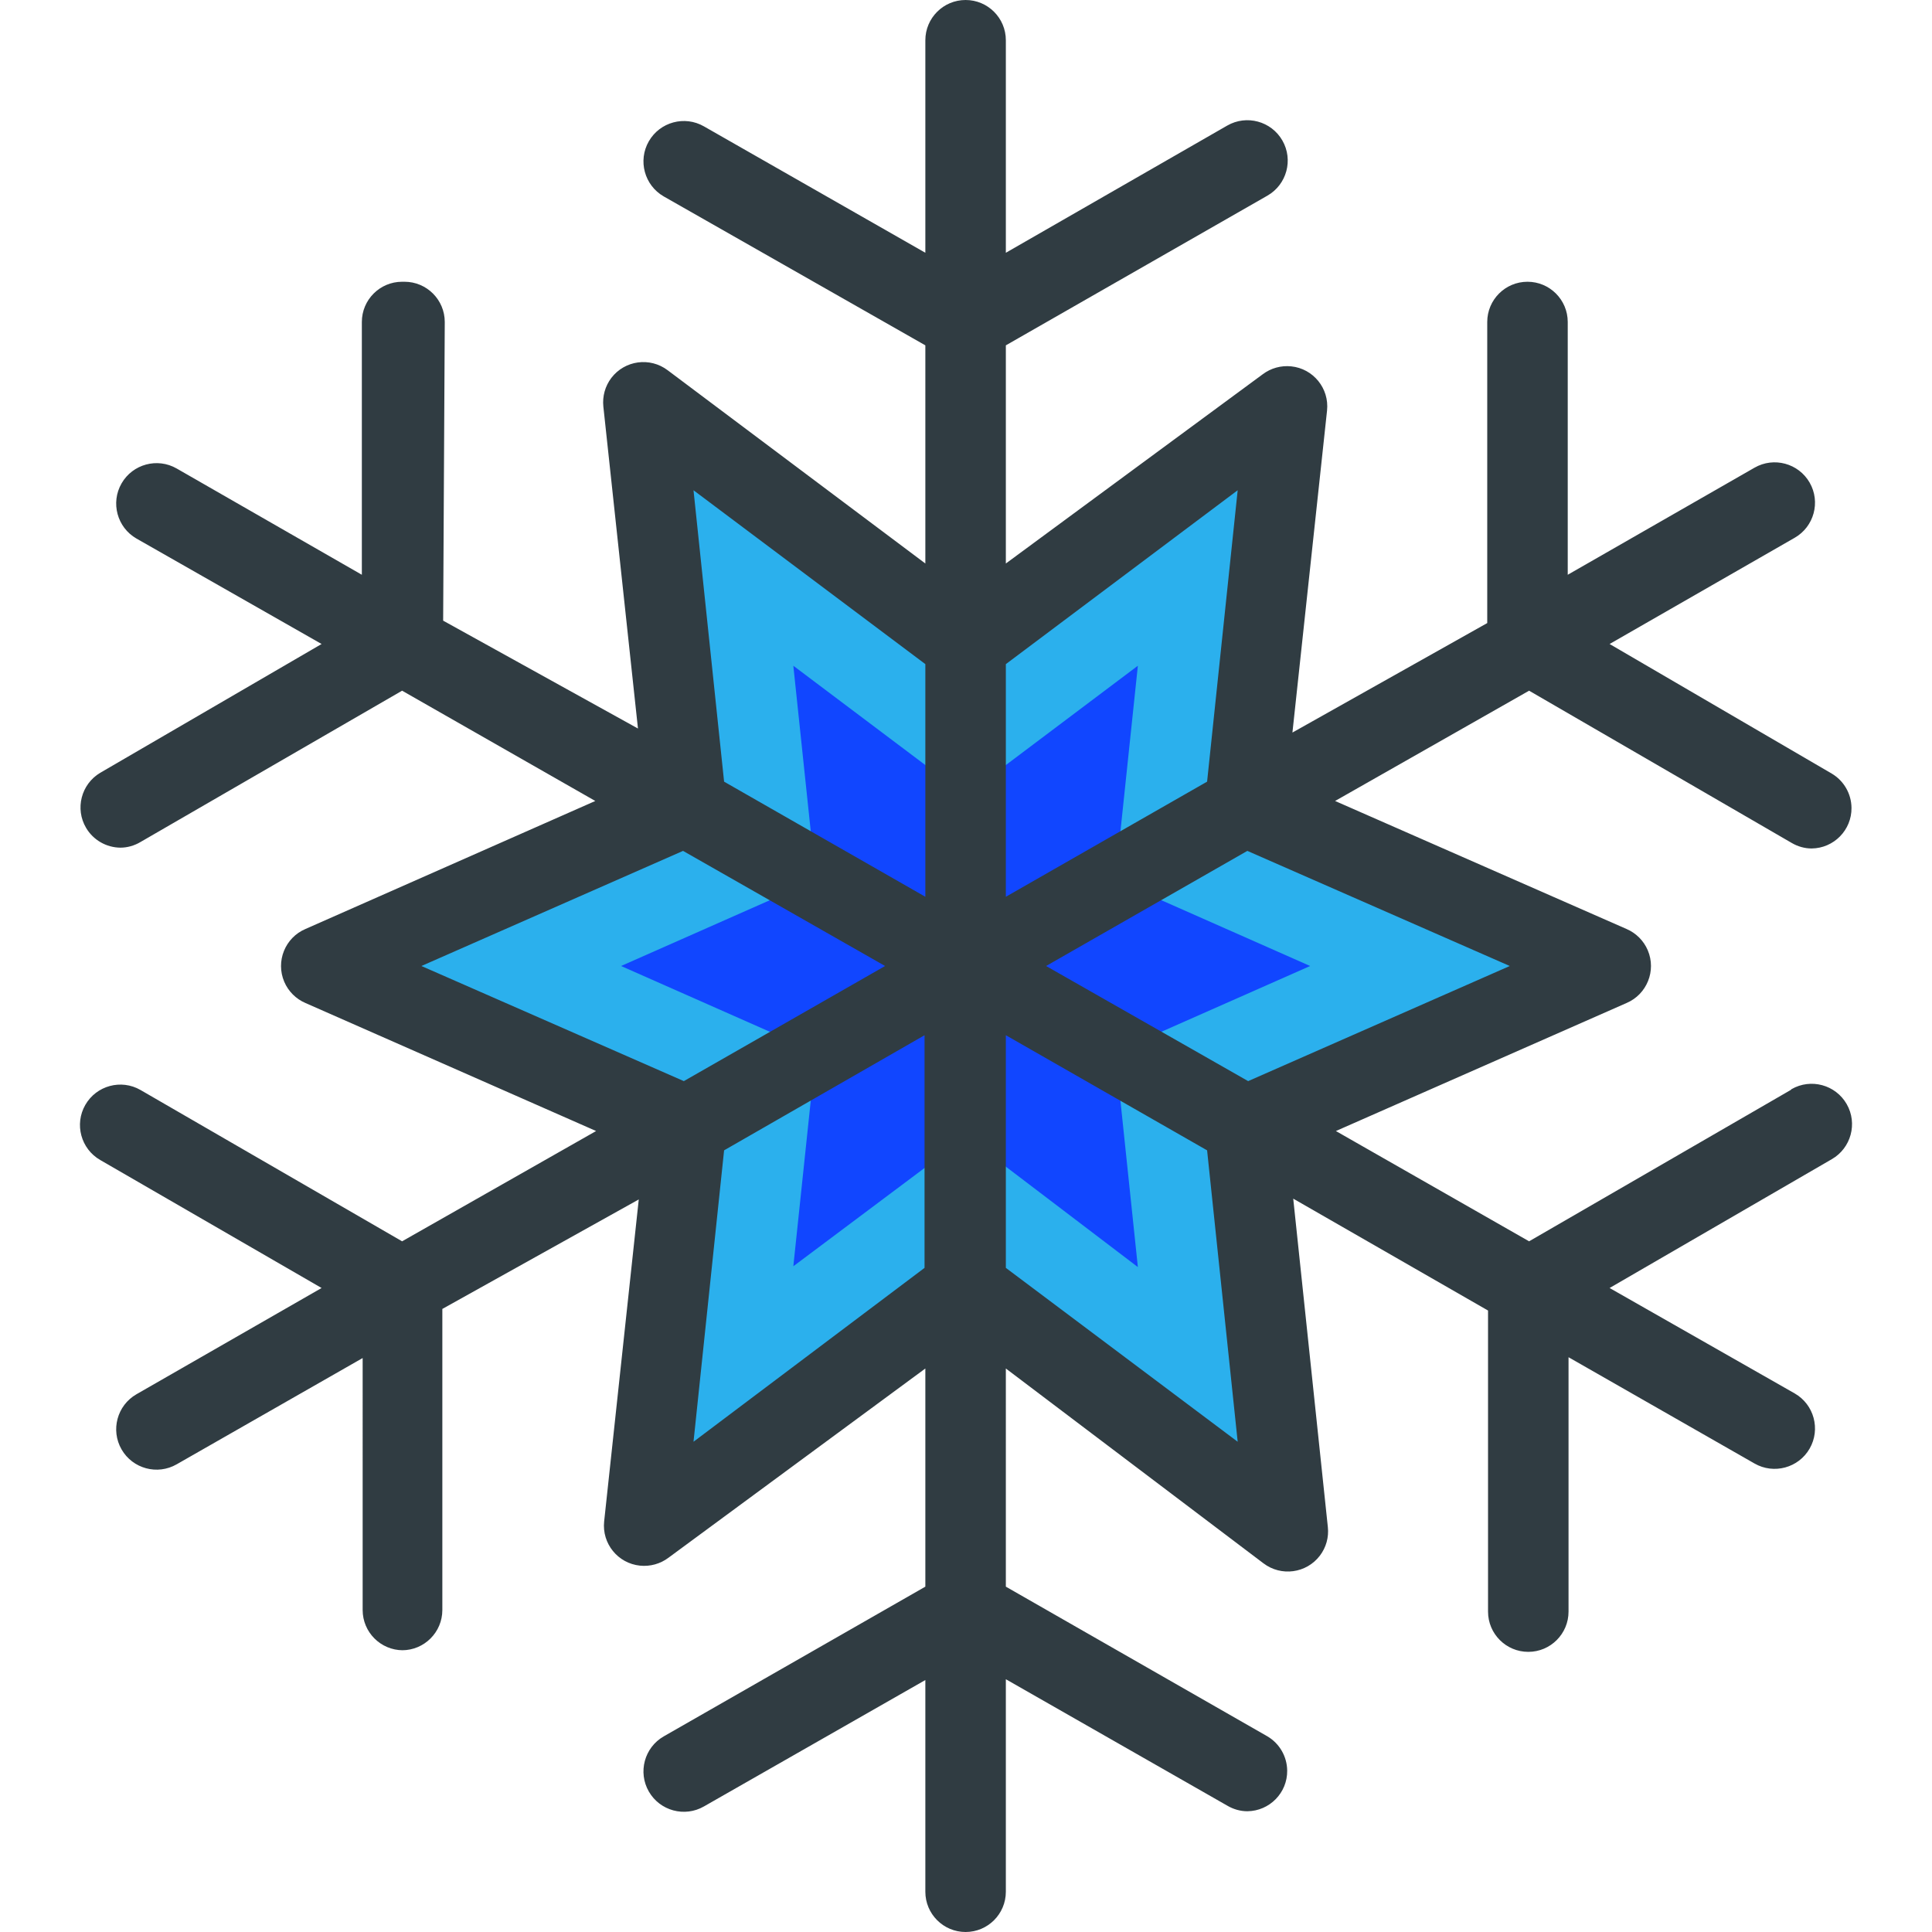 <?xml version="1.0" encoding="UTF-8" standalone="no"?>
<svg:svg
   xmlns:dc="http://purl.org/dc/elements/1.1/"
   xmlns:cc="http://creativecommons.org/ns#"
   xmlns:rdf="http://www.w3.org/1999/02/22-rdf-syntax-ns#"
   xmlns:svg="http://www.w3.org/2000/svg"
   xmlns:sodipodi="http://sodipodi.sourceforge.net/DTD/sodipodi-0.dtd"
   xmlns:inkscape="http://www.inkscape.org/namespaces/inkscape"
   id="Layer_1"
   style="enable-background:new 0 0 24 24;"
   version="1.1"
   viewBox="0 0 24 24"
   xml:space="preserve"
   sodipodi:docname="copo.svg"
   inkscape:version="1.0.1 (3bc2e813f5, 2020-09-07)"><svg:defs
     id="defs170"><svg:linearGradient
       gradientTransform="matrix(1,0,0,-1,0,24)"
       gradientUnits="userSpaceOnUse"
       id="SVGID_1_"
       x1="1.086"
       x2="22.904"
       y1="17.09"
       y2="6.91"><svg:stop
         offset="0"
         style="stop-color:#FFFFFF;stop-opacity:0.2"
         id="stop157" /><svg:stop
         offset="1"
         style="stop-color:#FFFFFF;stop-opacity:0"
         id="stop159" /></svg:linearGradient></svg:defs><sodipodi:namedview
     pagecolor="#ffffff"
     bordercolor="#666666"
     borderopacity="1"
     objecttolerance="10"
     gridtolerance="10"
     guidetolerance="10"
     inkscape:pageopacity="0"
     inkscape:pageshadow="2"
     inkscape:window-width="1920"
     inkscape:window-height="1025"
     id="namedview168"
     showgrid="false"
     inkscape:zoom="34.916667"
     inkscape:cx="6.7732697"
     inkscape:cy="5.9485028"
     inkscape:window-x="0"
     inkscape:window-y="27"
     inkscape:window-maximized="1"
     inkscape:current-layer="Layer_1" /><svg:polygon
     points="7.995,5 8.535,10 3.995,12 8.535,14 7.995,19 11.995,16 15.995,19.03 15.455,14 19.995,12 15.455,10 15.995,5 11.995,8 "
     style="fill:#2bb0ed;fill-opacity:1"
     id="polygon151" /><svg:polygon
     points="10.135,10.93 9.855,8.27 11.995,9.88 14.135,8.27 13.855,10.93 16.275,12 13.855,13.07 14.135,15.74 12.005,14.12 9.855,15.73 10.135,13.07 7.715,12 "
     style="opacity:1;fill:#1146ff;enable-background:new;fill-opacity:1"
     id="polygon153" /><svg:path
     d="m 22.245,13.54 -3.25,1.88 -2.4,-1.37 3.61,-1.59 c 0.254,-0.108 0.372,-0.402 0.264,-0.656 -0.051,-0.119 -0.145,-0.213 -0.264,-0.264 l -3.62,-1.59 2.41,-1.37 3.26,1.89 c 0.076,0.045 0.162,0.07 0.25,0.07 C 22.781,10.537 23.003,10.311 23,10.035 22.998,9.86 22.905,9.699 22.755,9.61 L 19.995,8 22.295,6.68 C 22.535,6.542 22.618,6.235 22.48,5.995 22.342,5.755 22.035,5.672 21.795,5.81 l -2.32,1.33 V 4 c 0,-0.276 -0.224,-0.5 -0.5,-0.5 v 0 c -0.276,0 -0.5,0.224 -0.5,0.5 v 3.74 l -2.42,1.36 0.43,-4 C 16.514,4.825 16.314,4.579 16.04,4.551 15.913,4.538 15.787,4.573 15.685,4.65 L 12.495,7 V 4.29 l 3.25,-1.86 C 15.985,2.292 16.068,1.985 15.93,1.745 15.792,1.505 15.485,1.422 15.245,1.56 v 0 l -2.75,1.58 V 0.5 c 0,-0.276 -0.224,-0.5 -0.5,-0.5 -0.276,0 -0.5,0.224 -0.5,0.5 V 3.14 L 8.745,1.57 C 8.505,1.432 8.198,1.515 8.06,1.755 7.922,1.995 8.005,2.302 8.245,2.44 l 3.25,1.85 V 7 L 8.295,4.6 C 8.075,4.433 7.762,4.475 7.594,4.695 7.517,4.797 7.482,4.923 7.495,5.05 l 0.43,4 L 5.505,7.71 5.525,4 c 0,-0.276 -0.224,-0.5 -0.5,-0.5 h -0.03 c -0.276,0 -0.5,0.224 -0.5,0.5 V 7.14 L 2.195,5.82 C 1.955,5.682 1.648,5.765 1.51,6.005 1.372,6.245 1.455,6.552 1.695,6.69 L 3.995,8 1.245,9.6 c -0.237,0.141 -0.316,0.448 -0.175,0.685 0.089,0.15 0.25,0.243 0.425,0.245 0.088,0 0.174,-0.025 0.25,-0.07 l 3.25,-1.88 2.4,1.37 -3.6,1.59 c -0.254,0.108 -0.372,0.402 -0.264,0.656 0.051,0.119 0.145,0.213 0.264,0.264 l 3.61,1.59 -2.41,1.37 -3.25,-1.88 C 1.505,13.402 1.198,13.485 1.06,13.725 0.922,13.965 1.005,14.272 1.245,14.41 l 2.75,1.59 -2.3,1.32 c -0.24,0.138 -0.323,0.445 -0.185,0.685 0.138,0.24 0.445,0.323 0.685,0.185 l 2.31,-1.32 V 20 c 0,0.276 0.224,0.5 0.5,0.5 h -0.01 c 0.276,0 0.5,-0.224 0.5,-0.5 v -3.74 l 2.44,-1.36 -0.43,4 c -0.029,0.275 0.171,0.521 0.445,0.549 0.127,0.013 0.253,-0.022 0.355,-0.099 L 11.495,17 v 2.71 l -3.25,1.86 c -0.24,0.138 -0.323,0.445 -0.185,0.685 0.138,0.24 0.445,0.323 0.685,0.185 l 2.75,-1.57 v 2.63 c 0,0.276 0.224,0.5 0.5,0.5 0.276,0 0.5,-0.224 0.5,-0.5 v -2.64 l 2.75,1.57 c 0.076,0.045 0.162,0.07 0.25,0.07 0.276,-0.003 0.498,-0.229 0.495,-0.505 -0.002,-0.175 -0.095,-0.336 -0.245,-0.425 l -3.25,-1.86 V 17 l 3.2,2.42 c 0.22,0.167 0.533,0.125 0.701,-0.095 0.077,-0.101 0.113,-0.228 0.099,-0.355 l -0.43,-4.08 2.42,1.39 v 3.74 c 0,0.276 0.224,0.5 0.5,0.5 v 0 c 0.276,0 0.5,-0.224 0.5,-0.5 v -3.16 l 2.31,1.32 c 0.24,0.138 0.547,0.055 0.685,-0.185 0.138,-0.24 0.055,-0.547 -0.185,-0.685 l -2.3,-1.31 2.76,-1.6 c 0.24,-0.138 0.323,-0.445 0.185,-0.685 -0.138,-0.24 -0.445,-0.323 -0.685,-0.185 z m -3.49,-1.54 -3.25,1.43 -2.51,-1.43 2.5,-1.43 z m -3.38,-5.91 -0.38,3.62 -2.5,1.43 V 8.25 Z m -6.76,0 2.88,2.16 v 2.89 l -2.5,-1.43 z m -3.38,5.91 3.25,-1.43 2.51,1.43 -2.5,1.43 z m 3.38,5.91 0.38,-3.62 2.49,-1.43 v 2.89 z m 6.76,0 -2.88,-2.16 v -2.89 l 2.5,1.43 z"
     style="fill:#303c42"
     id="path155" /><svg:path
     d="m 22.245,13.54 -3.25,1.88 -2.4,-1.37 3.61,-1.59 c 0.254,-0.108 0.372,-0.402 0.264,-0.656 -0.051,-0.119 -0.145,-0.213 -0.264,-0.264 l -3.62,-1.59 2.41,-1.37 3.26,1.89 c 0.076,0.045 0.162,0.07 0.25,0.07 C 22.781,10.537 23.003,10.311 23,10.035 22.998,9.86 22.905,9.699 22.755,9.61 L 19.995,8 22.295,6.68 C 22.535,6.542 22.618,6.235 22.48,5.995 22.342,5.755 22.035,5.672 21.795,5.81 l -2.32,1.33 V 4 c 0,-0.276 -0.224,-0.5 -0.5,-0.5 v 0 c -0.276,0 -0.5,0.224 -0.5,0.5 v 3.74 l -2.42,1.36 0.43,-4 C 16.514,4.825 16.314,4.579 16.04,4.551 15.913,4.538 15.787,4.573 15.685,4.65 L 12.495,7 V 4.29 l 3.25,-1.86 C 15.985,2.292 16.068,1.985 15.93,1.745 15.792,1.505 15.485,1.422 15.245,1.56 v 0 l -2.75,1.58 V 0.5 c 0,-0.276 -0.224,-0.5 -0.5,-0.5 -0.276,0 -0.5,0.224 -0.5,0.5 V 3.14 L 8.745,1.57 C 8.505,1.432 8.198,1.515 8.06,1.755 7.922,1.995 8.005,2.302 8.245,2.44 l 3.25,1.85 V 7 L 8.295,4.6 C 8.075,4.433 7.762,4.475 7.594,4.695 7.517,4.797 7.482,4.923 7.495,5.05 l 0.43,4 L 5.505,7.71 5.525,4 c 0,-0.276 -0.224,-0.5 -0.5,-0.5 h -0.03 c -0.276,0 -0.5,0.224 -0.5,0.5 V 7.14 L 2.195,5.82 C 1.955,5.682 1.648,5.765 1.51,6.005 1.372,6.245 1.455,6.552 1.695,6.69 L 3.995,8 1.245,9.6 c -0.237,0.141 -0.316,0.448 -0.175,0.685 0.089,0.15 0.25,0.243 0.425,0.245 0.088,0 0.174,-0.025 0.25,-0.07 l 3.25,-1.88 2.4,1.37 -3.6,1.59 c -0.254,0.108 -0.372,0.402 -0.264,0.656 0.051,0.119 0.145,0.213 0.264,0.264 l 3.61,1.59 -2.41,1.37 -3.25,-1.88 C 1.505,13.402 1.198,13.485 1.06,13.725 0.922,13.965 1.005,14.272 1.245,14.41 l 2.75,1.59 -2.3,1.32 c -0.24,0.138 -0.323,0.445 -0.185,0.685 0.138,0.24 0.445,0.323 0.685,0.185 l 2.31,-1.32 V 20 c 0,0.276 0.224,0.5 0.5,0.5 h -0.01 c 0.276,0 0.5,-0.224 0.5,-0.5 v -3.74 l 2.44,-1.36 -0.43,4 c -0.029,0.275 0.171,0.521 0.445,0.549 0.127,0.013 0.253,-0.022 0.355,-0.099 L 11.495,17 v 2.71 l -3.25,1.86 c -0.24,0.138 -0.323,0.445 -0.185,0.685 0.138,0.24 0.445,0.323 0.685,0.185 l 2.75,-1.57 v 2.63 c 0,0.276 0.224,0.5 0.5,0.5 0.276,0 0.5,-0.224 0.5,-0.5 v -2.64 l 2.75,1.57 c 0.076,0.045 0.162,0.07 0.25,0.07 0.276,-0.003 0.498,-0.229 0.495,-0.505 -0.002,-0.175 -0.095,-0.336 -0.245,-0.425 l -3.25,-1.86 V 17 l 3.2,2.42 c 0.22,0.167 0.533,0.125 0.701,-0.095 0.077,-0.101 0.113,-0.228 0.099,-0.355 l -0.43,-4.08 2.42,1.39 v 3.74 c 0,0.276 0.224,0.5 0.5,0.5 v 0 c 0.276,0 0.5,-0.224 0.5,-0.5 v -3.16 l 2.31,1.32 c 0.24,0.138 0.547,0.055 0.685,-0.185 0.138,-0.24 0.055,-0.547 -0.185,-0.685 l -2.3,-1.31 2.76,-1.6 c 0.24,-0.138 0.323,-0.445 0.185,-0.685 -0.138,-0.24 -0.445,-0.323 -0.685,-0.185 z"
     style="fill:#000000;fill-opacity:0"
     id="path162" /><script /></svg:svg>

